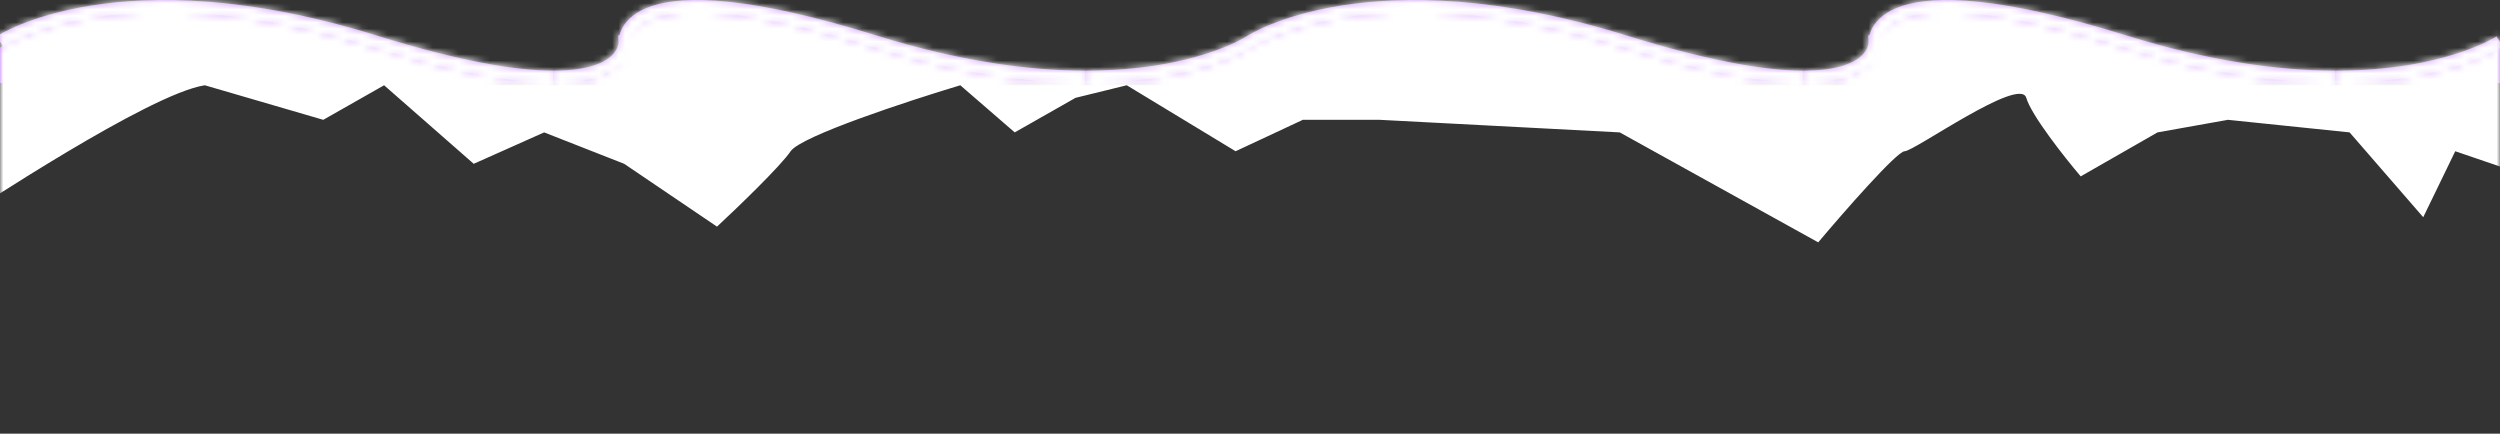 <svg width="392" height="68" viewBox="1 0 390 68" preserveAspectRatio="none" fill="none" xmlns="http://www.w3.org/2000/svg">
<rect x="1" y="0" width="390" height="68" fill="#333333" stroke="none"/>
<path d="M1 6.537C1 6.537 19.68 -5.922 59.51 6.537C72.79 10.688 81.54 12.077 87.32 12.077" stroke="#D095FF" stroke-width="2"/>
<path d="M87.319 12.077C98.869 12.077 98.499 6.537 98.499 6.537H98.509C98.509 6.537 97.669 -5.922 137.499 6.537C150.779 10.688 161.699 12.077 170.369 12.077" stroke="#D095FF" stroke-width="2"/>
<path d="M170.37 12.077C187.7 12.077 196 6.537 196 6.537C196 6.537 214.68 -5.922 254.51 6.537C267.79 10.688 276.54 12.077 282.32 12.077" stroke="#D095FF" stroke-width="2"/>
<path d="M282.319 12.077C293.869 12.077 293.499 6.537 293.499 6.537H293.509C293.509 6.537 292.669 -5.922 332.499 6.537C345.779 10.688 356.699 12.077 365.369 12.077" stroke="#D095FF" stroke-width="2"/>
<path d="M365.37 12.077C382.7 12.077 391 6.538 391 6.538" stroke="#D095FF" stroke-width="2"/>
<path fill-rule="evenodd" clip-rule="evenodd" d="M1 7.46V12.999H87.32C81.54 12.999 72.79 11.61 59.51 7.46C19.68 -5 1 7.46 1 7.46ZM170.37 12.999H282.32C276.54 12.999 267.79 11.61 254.51 7.46C214.68 -4.999 196 7.46 196 7.46C196 7.46 187.7 12.999 170.37 12.999ZM365.369 12.999H282.319C293.869 12.999 293.499 7.46 293.499 7.46H293.509C293.509 7.46 292.669 -4.999 332.499 7.46C345.779 11.61 356.699 12.999 365.369 12.999ZM365.37 13H391V7.46C391 7.46 382.7 13 365.37 13ZM170.369 12.999H87.319C98.869 12.999 98.499 7.46 98.499 7.46H98.509C98.509 7.46 97.669 -4.999 137.499 7.46C150.779 11.61 161.699 12.999 170.369 12.999Z" fill="#B85FFF"/>
<mask id="mask0_2449_25632" style="mask-type:alpha" maskUnits="userSpaceOnUse" x="0" y="0" width="392" height="68">
<path d="M1 6.537C1 6.537 19.68 -5.922 59.51 6.537C72.79 10.688 81.54 12.077 87.32 12.077" stroke="#D095FF" stroke-width="2"/>
<path d="M87.319 12.077C98.869 12.077 98.499 6.537 98.499 6.537H98.509C98.509 6.537 97.669 -5.922 137.499 6.537C150.779 10.688 161.699 12.077 170.369 12.077" stroke="#D095FF" stroke-width="2"/>
<path d="M170.37 12.077C187.7 12.077 196 6.537 196 6.537C196 6.537 214.68 -5.922 254.51 6.537C267.79 10.688 276.54 12.077 282.32 12.077" stroke="#D095FF" stroke-width="2"/>
<path d="M282.319 12.077C293.869 12.077 293.499 6.537 293.499 6.537H293.509C293.509 6.537 292.669 -5.922 332.499 6.537C345.779 10.688 356.699 12.077 365.369 12.077" stroke="#D095FF" stroke-width="2"/>
<path d="M365.37 12.077C382.7 12.077 391 6.538 391 6.538" stroke="#D095FF" stroke-width="2"/>
<path fill-rule="evenodd" clip-rule="evenodd" d="M1 12.999V7.46C1 7.46 19.68 -4.999 59.51 7.46C72.79 11.61 81.54 12.999 87.32 12.999H1ZM1 13H365.452C382.726 12.982 391 7.46 391 7.46L391 13V68H1V13ZM170.37 13H282.32C276.54 13 267.79 11.61 254.51 7.46C214.68 -4.999 196 7.46 196 7.46C196 7.46 187.7 13 170.37 13ZM365.369 13H282.319C293.869 13 293.499 7.46 293.499 7.46H293.509C293.509 7.46 292.669 -4.999 332.499 7.46C345.779 11.61 356.699 13 365.369 13ZM170.369 13H87.319C98.869 13 98.499 7.46 98.499 7.46H98.509C98.509 7.46 97.669 -4.999 137.499 7.46C150.779 11.611 161.699 13 170.369 13Z" fill="#B85FFF"/>
</mask>
<g mask="url(#mask0_2449_25632)">
<path d="M32.953 13.37C24.297 14.684 -3.002 32.979 -5 34.161V-52.339C3.822 -59.071 22.266 -49.975 25.462 -52.339C29.457 -55.295 90.382 -50.369 96.374 -52.339C102.367 -54.309 223.716 -49.384 228.211 -49.384C231.806 -49.384 342.902 -59.728 398 -52.339L395.503 27.655L384.017 23.715L379.024 34.059L367.538 20.759L348.561 18.788L337.575 20.759L325.59 27.655C323.093 24.7 317.899 18.099 317.1 15.34C316.102 11.892 299.622 23.715 298.124 23.715C296.925 23.715 288.636 33.238 284.641 38L253.679 20.759L216.226 18.788H204.24L193.753 23.715L176.774 13.37L168.784 15.34L159.296 20.759L150.807 13.37C142.65 15.833 125.938 21.35 124.34 23.715C122.742 26.079 116.017 32.581 112.854 35.537L98.372 25.685L85.887 20.759L74.901 25.685L60.918 13.37L51.43 18.788L32.953 13.37Z" fill="white"/>
</g>
</svg>
